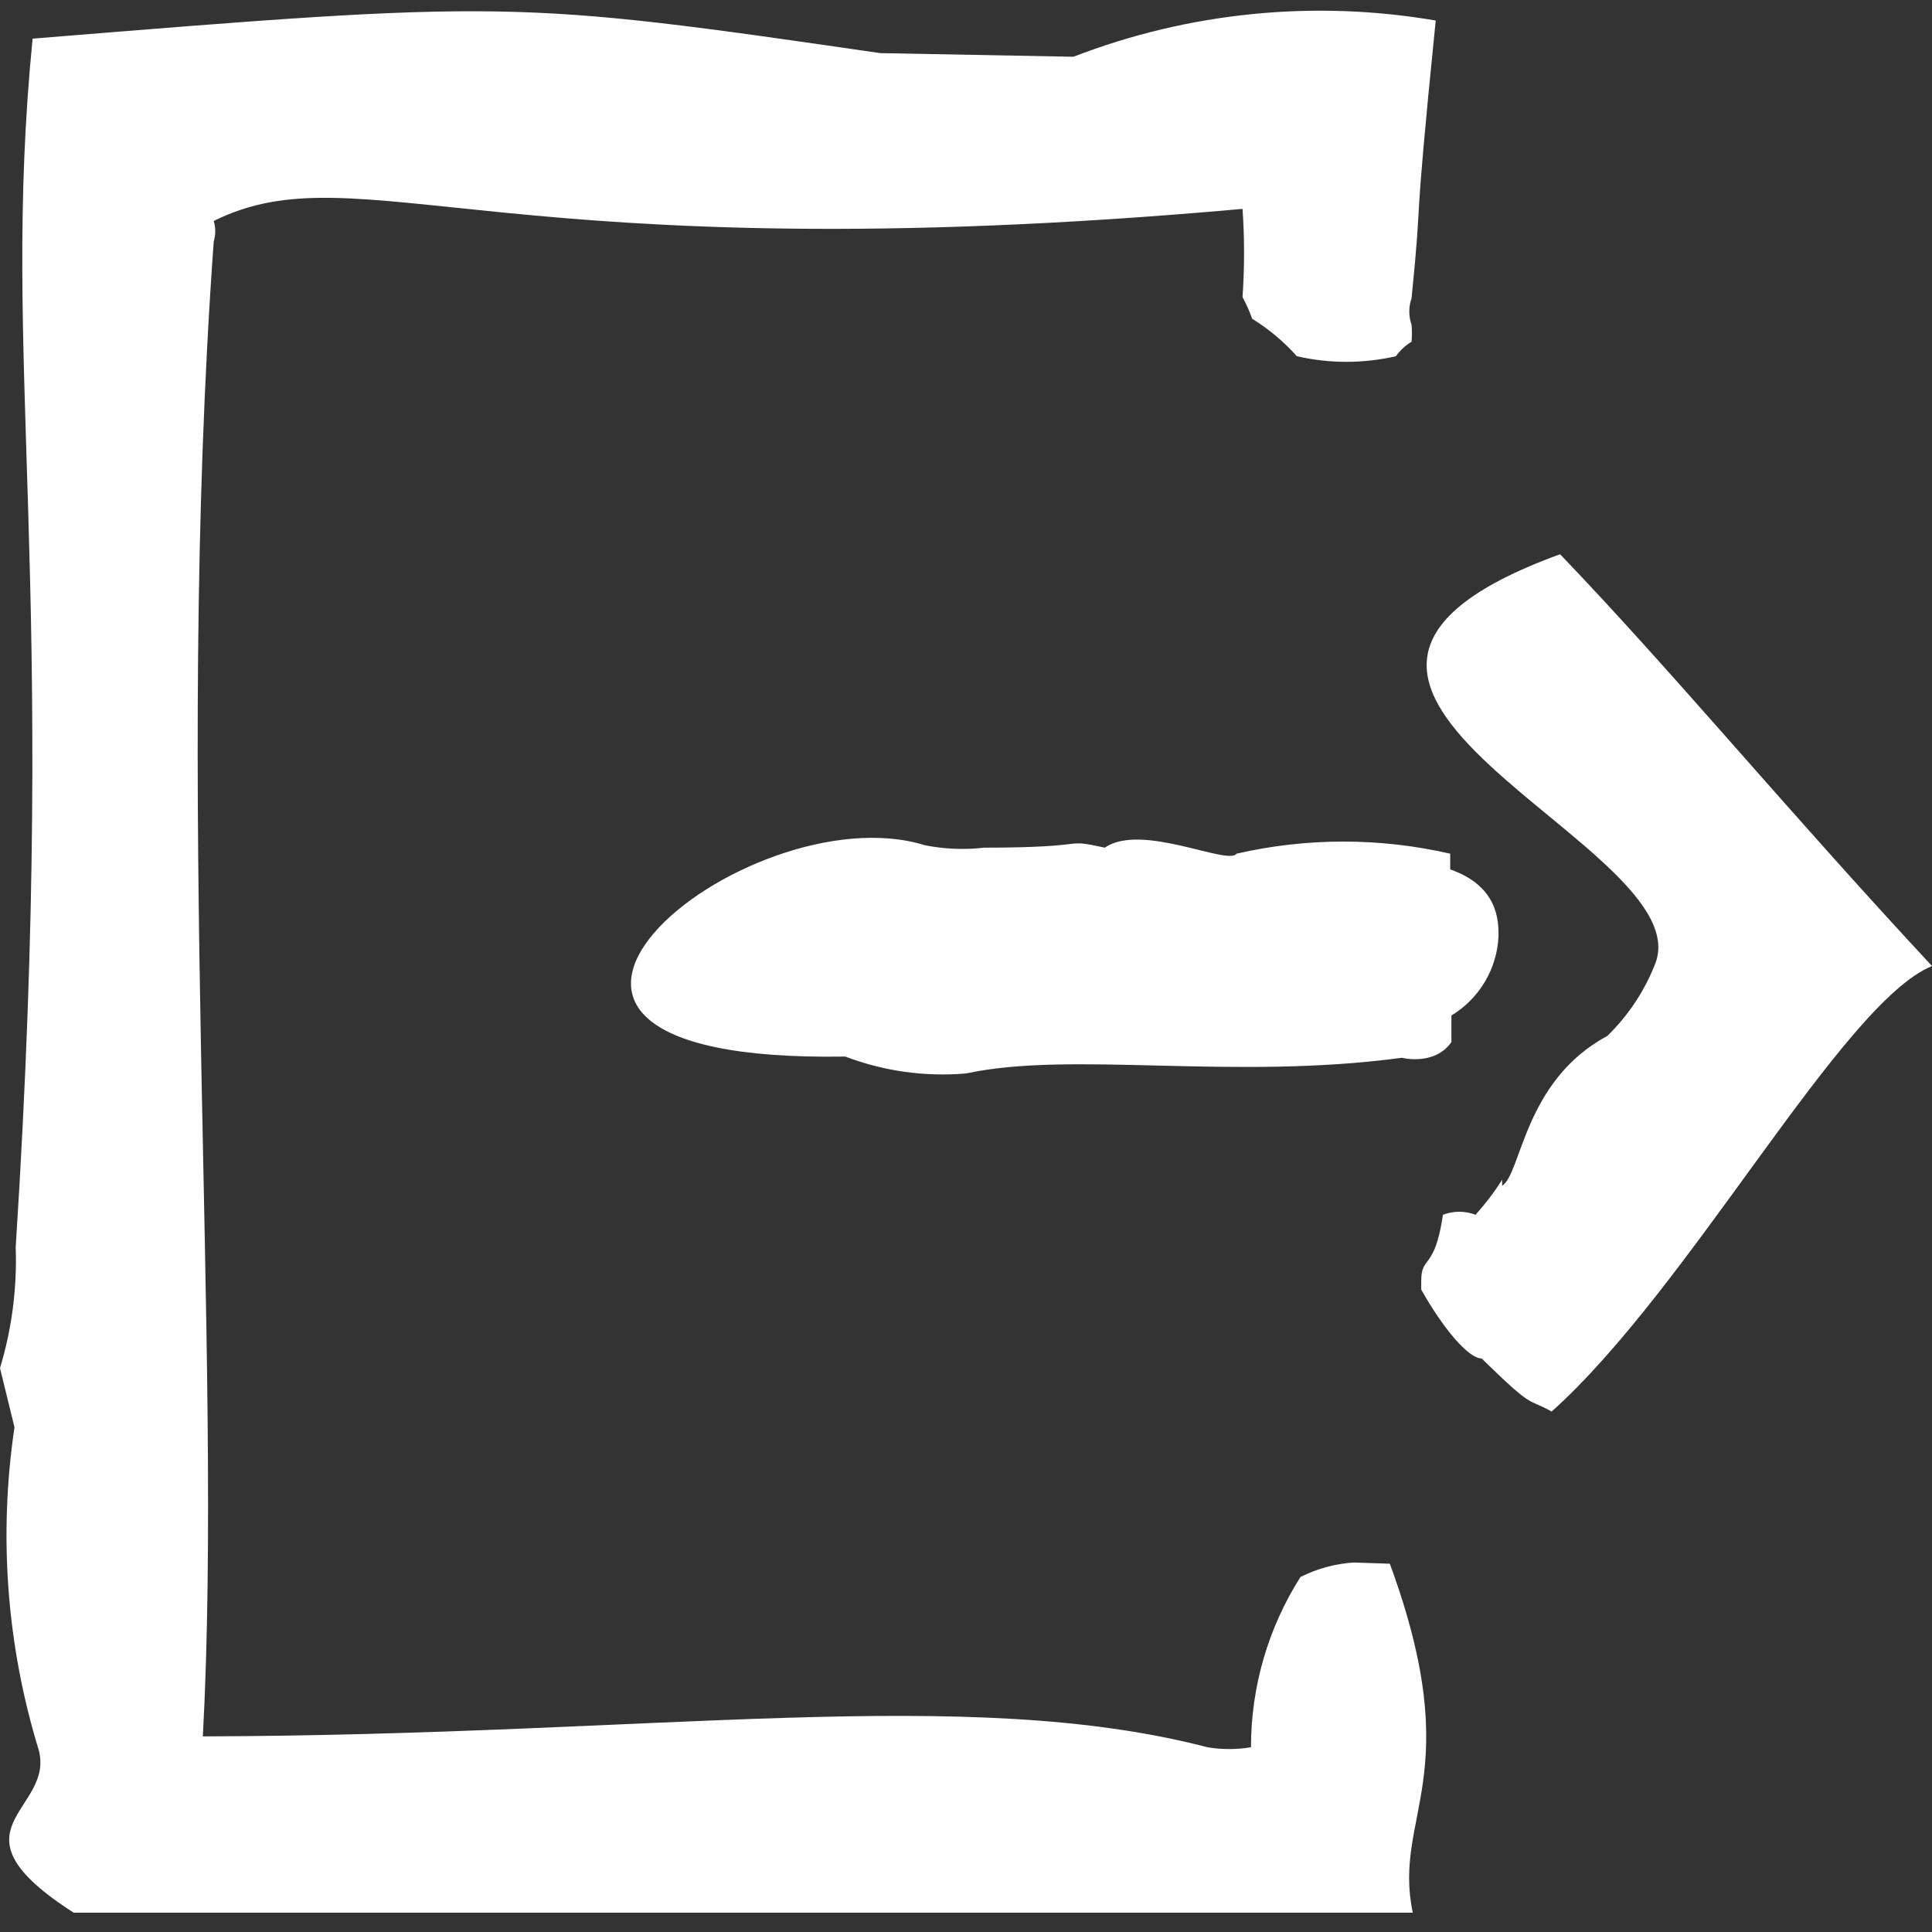 <svg width="16" height="16" viewBox="0 0 16 16" fill="none" xmlns="http://www.w3.org/2000/svg">
<rect x="0" y="0" width="16" height="16" fill="#333333" stroke="none"/>
<path d="M12.92 4.59C13.86 5.57 14.79 6.7 16 8C15.25 8.31 14 10.66 12.85 11.69C12.64 11.57 12.72 11.69 12.27 11.25C12.16 11.25 11.95 11 11.77 10.68V10.61C11.77 10.39 11.88 10.53 11.95 10.06C12.037 10.027 12.133 10.027 12.22 10.06C12.301 9.97 12.375 9.873 12.44 9.77V9.82C12.6 9.72 12.62 8.95 13.31 8.58C13.479 8.416 13.612 8.219 13.7 8C14.15 7 9.87 5.7 12.92 4.59Z" fill="white"/>
<path d="M12.41 7.75C12.41 7.63 12.41 7.34 12.01 7.2C12.01 7.14 12.01 7.2 12.01 7.07C11.428 6.936 10.822 6.936 10.24 7.07C10.17 7.17 9.45 6.81 9.15 7.02C8.78 6.94 9.08 7.02 8.15 7.02C7.987 7.039 7.821 7.032 7.66 7C6.18 6.54 3.38 8.81 7 8.75C7.319 8.871 7.66 8.919 8 8.89C8.88 8.7 10.2 8.95 11.61 8.76C11.61 8.76 11.88 8.83 12.02 8.63C12.02 8.63 12.02 8.55 12.02 8.41C12.134 8.341 12.23 8.244 12.298 8.129C12.366 8.014 12.405 7.884 12.41 7.75Z" fill="white"/>
<path d="M11.21 12.94C11.057 12.95 10.907 12.991 10.77 13.06C10.502 13.481 10.36 13.97 10.36 14.47C10.241 14.49 10.119 14.49 10 14.47C8 13.95 5.46 14.37 1.68 14.38C1.85 11.21 1.44 6.57 1.77 2C1.787 1.944 1.787 1.885 1.77 1.83C2.98 1.23 4.14 2.28 10.29 1.73C10.307 1.973 10.307 2.217 10.29 2.46C10.321 2.518 10.348 2.578 10.37 2.64C10.508 2.725 10.632 2.829 10.74 2.95C11.01 3.012 11.29 3.012 11.56 2.95C11.595 2.902 11.639 2.861 11.69 2.83C11.694 2.783 11.694 2.736 11.69 2.69C11.665 2.619 11.665 2.541 11.69 2.47C11.79 1.47 11.69 2.15 11.89 0.17C10.881 -0.003 9.844 0.101 8.89 0.47L7.29 0.44C4.26 -0 4.2 -0 0.27 0.32C0 3.05 0.49 4.7 0.13 10.33C0.142 10.668 0.098 11.006 0 11.33L0.12 11.82C-0.013 12.714 0.055 13.626 0.32 14.49C0.46 15 -0.48 15.14 0.61 15.84C3.98 15.84 6.87 15.84 11.7 15.84C11.53 15.03 12.16 14.72 11.51 12.95L11.21 12.94Z" fill="white"/>
</svg>
